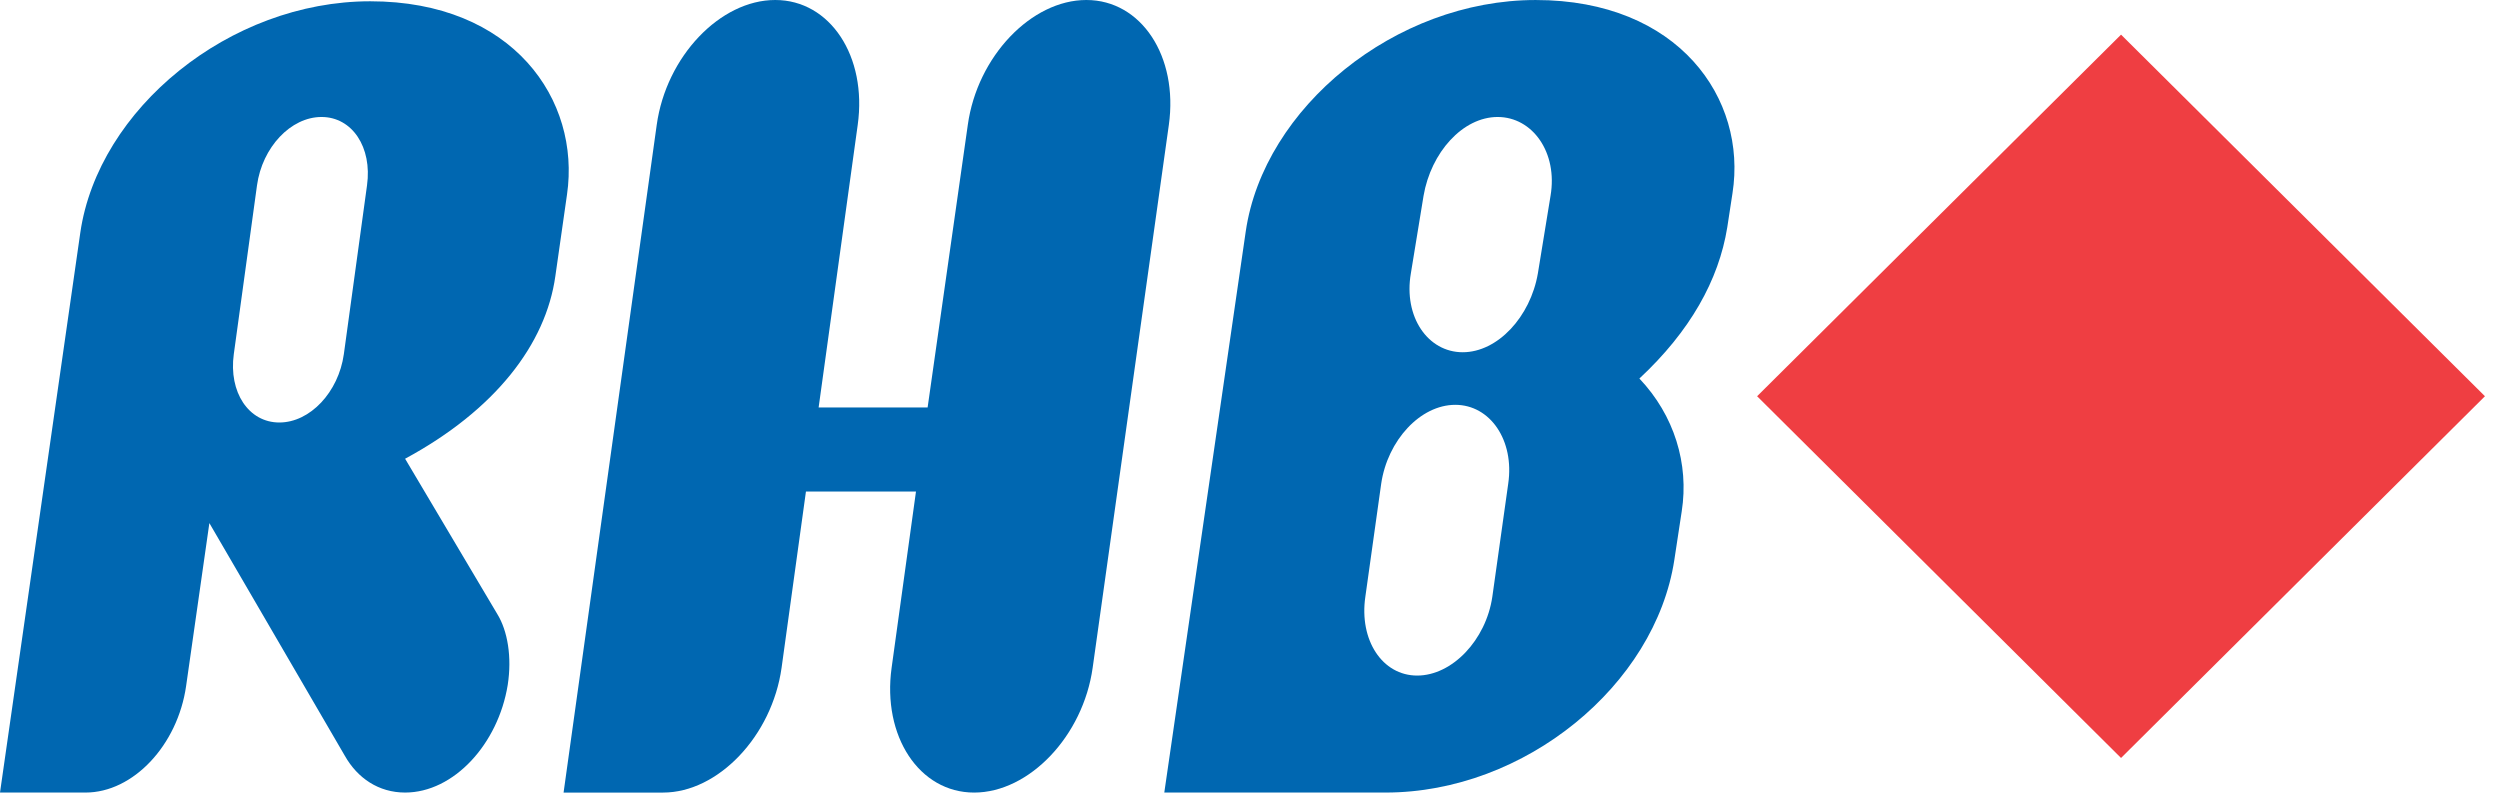 <svg width="146" height="47" viewBox="0 0 146 47" fill="none" xmlns="http://www.w3.org/2000/svg">
<path d="M145.121 23.14L123.869 44.265L102.615 23.14L123.869 2.023L145.121 23.14Z" fill="#EF3E42"/>
<path d="M0 46.285L4.69 13.586C5.737 6.37 13.4 0.075 21.619 0.075C29.959 0.075 33.916 5.835 33.113 11.362L32.433 16.122C31.876 20.112 28.909 23.952 23.658 26.79L29.034 35.847C29.652 36.844 29.901 38.378 29.652 39.995C29.096 43.447 26.5 46.285 23.658 46.285C22.115 46.285 20.878 45.445 20.139 44.139L12.227 30.548L10.868 40.068C10.372 43.523 7.776 46.285 4.996 46.285H0ZM18.777 6.832C16.983 6.832 15.316 8.598 15.009 10.824L13.654 20.68C13.347 22.907 14.521 24.674 16.313 24.674C18.103 24.674 19.771 22.907 20.081 20.68L21.434 10.824C21.744 8.598 20.567 6.832 18.777 6.832Z" fill="#0067B1"/>
<path d="M38.353 7.291C38.908 3.299 42.059 -1.32182e-05 45.273 -1.32182e-05C48.486 -1.32182e-05 50.648 3.299 50.091 7.291L47.808 23.795H54.173L56.52 7.291C57.075 3.299 60.228 -1.32182e-05 63.442 -1.32182e-05C66.655 -1.32182e-05 68.818 3.299 68.261 7.291L63.812 38.993C63.255 42.984 60.105 46.286 56.889 46.286C53.678 46.286 51.515 42.984 52.071 38.993L53.493 28.707H47.067L45.645 38.993C45.087 42.984 41.936 46.286 38.725 46.286H32.913L38.353 7.291Z" fill="#0067B1"/>
<path d="M100.872 13.279C100.377 16.35 98.707 19.343 95.74 22.106C97.781 24.257 98.645 27.095 98.213 29.86L97.781 32.699C96.669 39.993 89.066 46.285 80.911 46.285H67.995L72.752 13.512C73.806 6.295 81.468 0.001 89.684 0.001C98.025 0.001 102.044 5.757 101.177 11.285L100.872 13.279ZM84.989 23.642C82.949 23.642 81.034 25.714 80.662 28.248L79.736 34.85C79.366 37.382 80.725 39.453 82.764 39.453C84.803 39.453 86.782 37.382 87.152 34.85L88.08 28.248C88.452 25.714 87.026 23.642 84.989 23.642ZM87.462 6.832C85.422 6.832 83.567 8.905 83.135 11.438L82.394 15.966C81.958 18.5 83.383 20.571 85.422 20.571C87.462 20.571 89.377 18.5 89.812 15.966L90.551 11.438C90.984 8.905 89.499 6.832 87.462 6.832Z" fill="#0067B1"/>
</svg>
